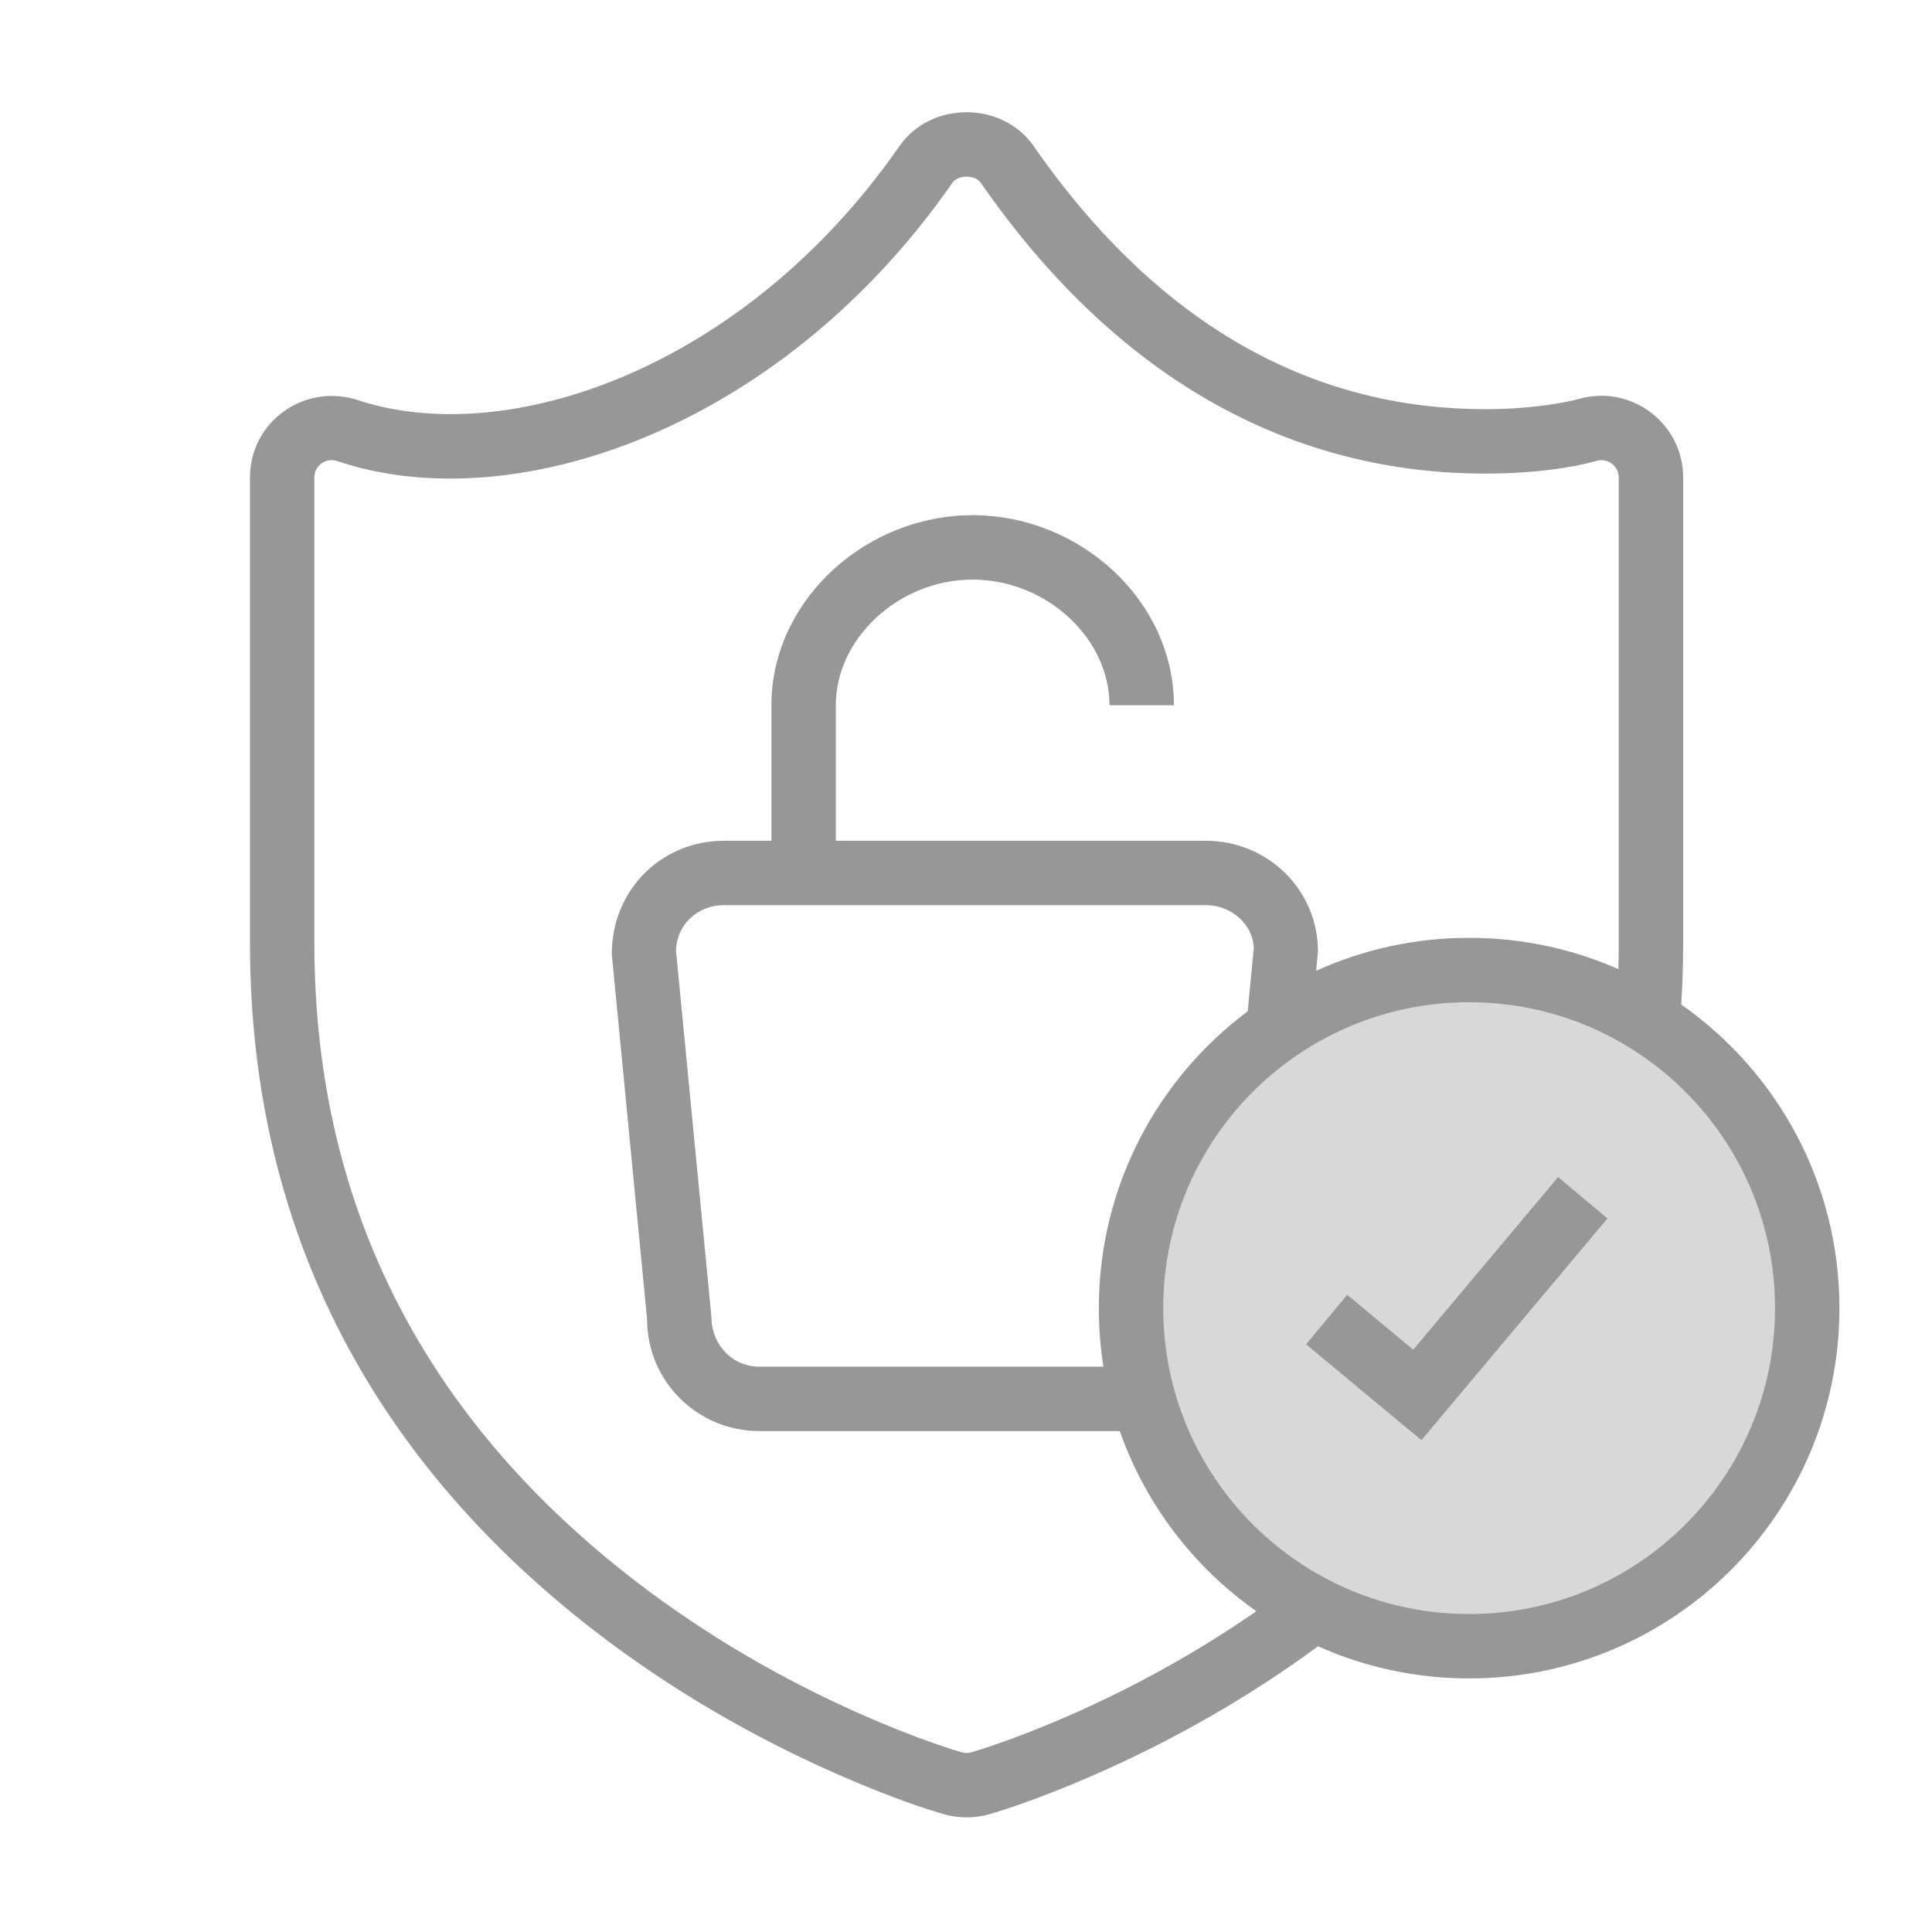 <svg width="60" height="60" viewBox="0 0 60 60" fill="none" xmlns="http://www.w3.org/2000/svg">
<rect width="60" height="60" fill="white"/>
<circle cx="45.625" cy="40.625" r="10.5" fill="#D8D8D8"/>
<circle cx="45.625" cy="40.625" r="10.5" fill="#D8D8D8"/>
<path fill-rule="evenodd" clip-rule="evenodd" d="M27.935 4.535C23.141 11.434 15.743 13.995 11.056 12.407C9.399 11.914 7.763 13.128 7.763 14.826V29.285C7.763 38.456 11.799 45.513 18.499 50.674C20.839 52.477 23.346 53.918 25.86 55.036L26.456 55.294C27.711 55.827 28.721 56.176 29.343 56.35C29.567 56.411 29.791 56.441 30.016 56.441C30.241 56.441 30.466 56.411 30.683 56.352L30.993 56.261C31.725 56.035 32.846 55.625 34.173 55.036C36.473 54.013 38.767 52.72 40.933 51.127C42.366 51.768 43.954 52.125 45.625 52.125C51.977 52.125 57.125 46.976 57.125 40.625C57.125 36.724 55.183 33.276 52.212 31.197C52.252 30.57 52.272 29.933 52.272 29.285V14.826C52.272 13.208 50.767 12.009 49.195 12.349L48.805 12.445C48.668 12.475 48.486 12.509 48.272 12.544C47.633 12.646 46.912 12.708 46.129 12.708C40.998 12.708 36.13 10.335 32.099 4.535C31.161 3.184 29.058 3.138 28.04 4.395L27.935 4.535ZM34.775 44.443C35.577 46.722 37.076 48.673 39.017 50.038C37.192 51.304 35.278 52.356 33.361 53.208C32.663 53.518 32.006 53.783 31.402 54.005L31.045 54.133C30.622 54.281 30.298 54.383 30.154 54.423C30.112 54.434 30.064 54.441 30.016 54.441C29.968 54.441 29.921 54.434 29.875 54.422L29.64 54.351C29.508 54.309 29.339 54.254 29.142 54.186L28.988 54.133C28.288 53.887 27.509 53.58 26.673 53.208C24.296 52.151 21.924 50.788 19.72 49.09C13.48 44.283 9.763 37.785 9.763 29.285V14.826C9.763 14.468 10.109 14.211 10.45 14.312C15.957 16.18 24.281 13.298 29.577 5.676C29.753 5.422 30.281 5.422 30.457 5.676C34.874 12.033 40.363 14.708 46.129 14.708C47.669 14.708 48.901 14.511 49.584 14.312C49.928 14.214 50.272 14.476 50.272 14.826V29.285C50.272 29.558 50.268 29.828 50.26 30.097C48.842 29.472 47.274 29.125 45.625 29.125C43.931 29.125 42.323 29.491 40.874 30.149L40.931 29.554C40.931 27.633 39.371 26.11 37.444 26.11H25.957V21.903C25.957 19.811 27.927 18 30.206 18C32.416 18 34.337 19.703 34.451 21.713L34.457 21.903H36.457C36.457 18.667 33.553 16 30.206 16C26.935 16 24.089 18.547 23.961 21.683L23.957 21.903V26.11H22.484C20.556 26.11 18.996 27.624 19 29.64L20.096 40.973C20.096 42.897 21.659 44.443 23.584 44.443H34.775ZM38.936 29.458L38.749 31.406C35.943 33.503 34.125 36.852 34.125 40.625C34.125 41.244 34.174 41.851 34.268 42.443H23.584C22.759 42.443 22.096 41.788 22.092 40.877L20.996 29.544C20.996 28.742 21.648 28.11 22.484 28.11H37.444C38.277 28.11 38.931 28.749 38.936 29.458ZM55.125 40.625C55.125 35.378 50.872 31.125 45.625 31.125C40.379 31.125 36.125 35.378 36.125 40.625C36.125 45.872 40.379 50.125 45.625 50.125C50.872 50.125 55.125 45.872 55.125 40.625ZM43.89 41.915L41.839 40.211L40.561 41.75L44.144 44.725L49.921 37.84L48.389 36.555L43.89 41.915Z" fill="#979797"/>
</svg>
